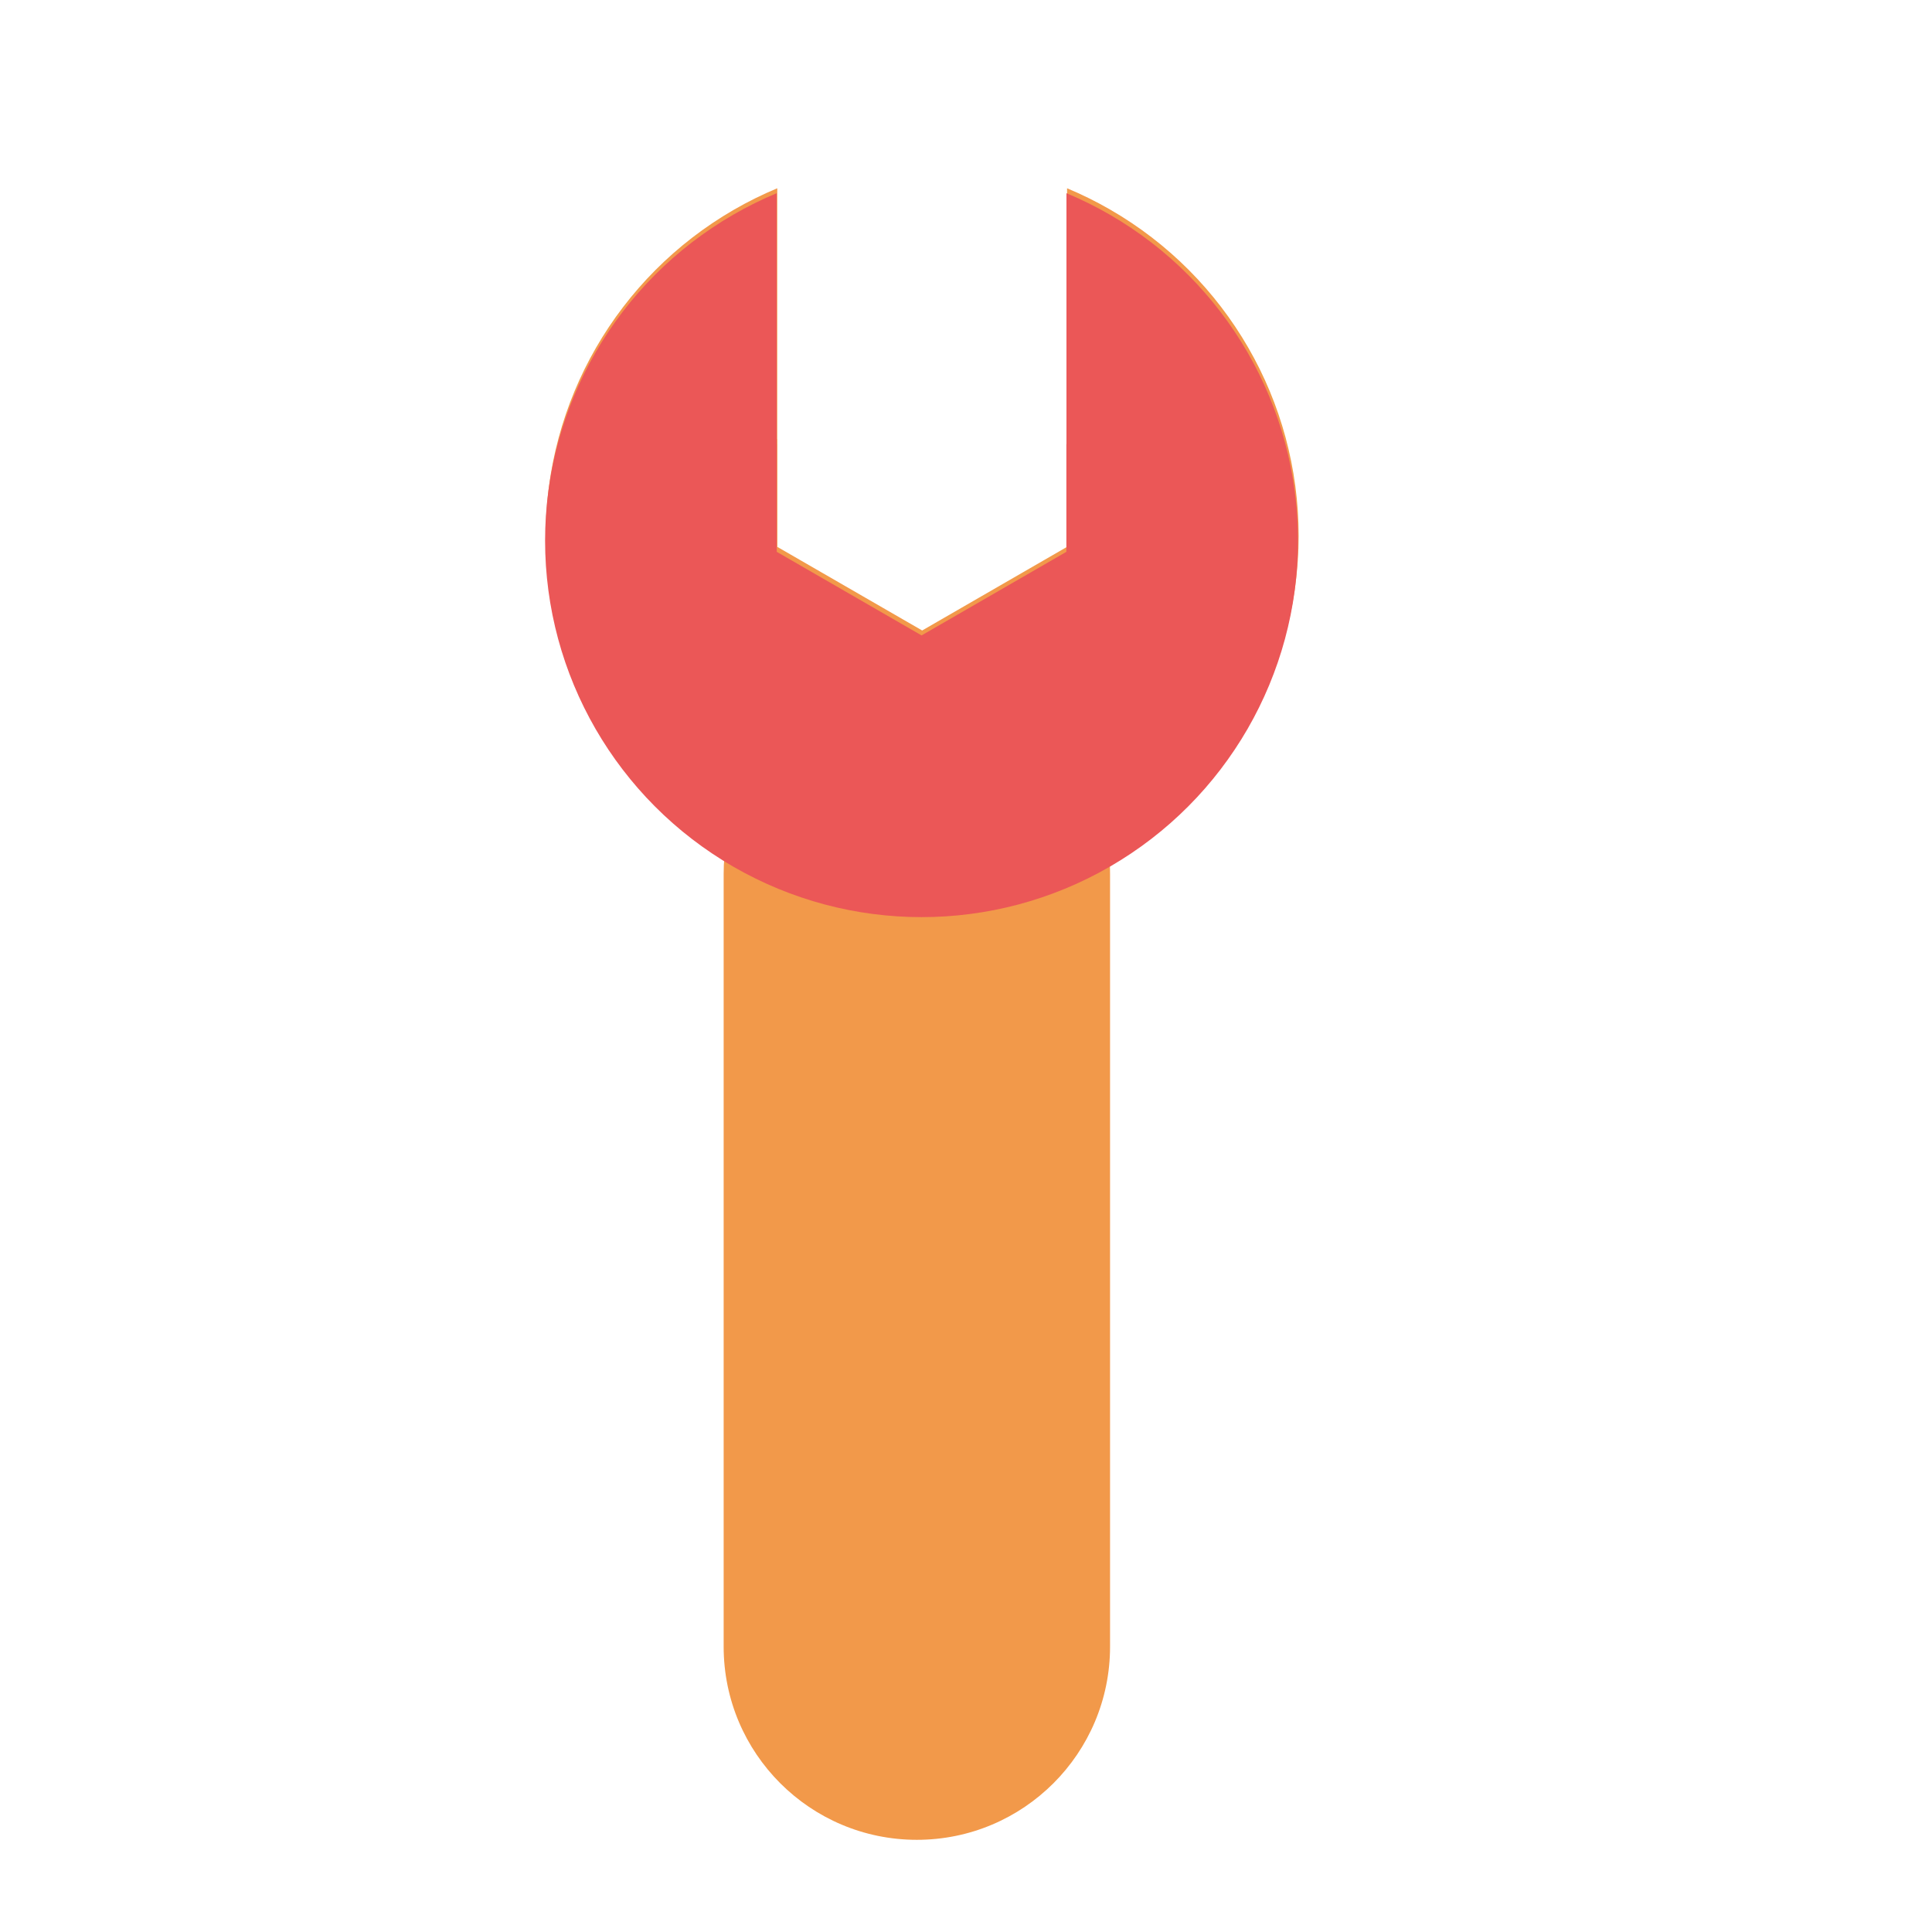 <svg viewBox="0 0 80 80" fill="none">
  <path fill-rule="evenodd" clip-rule="evenodd" d="M32.185 10.684L32.185 7.796C31.573 8.051 30.973 8.347 30.39 8.684C25.567 11.469 22.596 16.615 22.596 22.184C22.596 27.601 25.407 32.617 29.998 35.45C29.976 35.691 29.965 35.936 29.965 36.183L29.965 68.183C29.965 72.602 33.547 76.183 37.965 76.183C42.383 76.183 45.965 72.602 45.965 68.183L45.965 36.183C45.965 36.021 45.96 35.86 45.951 35.7C45.96 35.695 45.969 35.689 45.979 35.684C50.802 32.899 53.773 27.753 53.773 22.184C53.773 16.615 50.802 11.469 45.979 8.684C45.396 8.347 44.797 8.051 44.185 7.796L44.185 10.684L44.185 11.184L44.185 18.183L44.181 18.183L44.181 22.646L38.185 26.107L32.189 22.646L32.189 18.183L32.185 18.183L32.185 11.184L32.185 10.684Z" fill="#F2994A" />
  <path fill-rule="evenodd" clip-rule="evenodd" d="M32.16 8L32.16 18.387H32.164L32.164 22.85L38.16 26.311L44.156 22.85L44.156 18.387H44.16L44.16 8C44.772 8.256 45.371 8.551 45.954 8.888C50.777 11.673 53.748 16.819 53.748 22.388C53.748 27.957 50.777 33.103 45.954 35.888C41.131 38.673 35.189 38.673 30.366 35.888C25.542 33.103 22.571 27.957 22.571 22.388C22.571 16.819 25.542 11.673 30.366 8.888C30.949 8.551 31.548 8.255 32.16 8Z" fill="#EB5757" />
</svg>